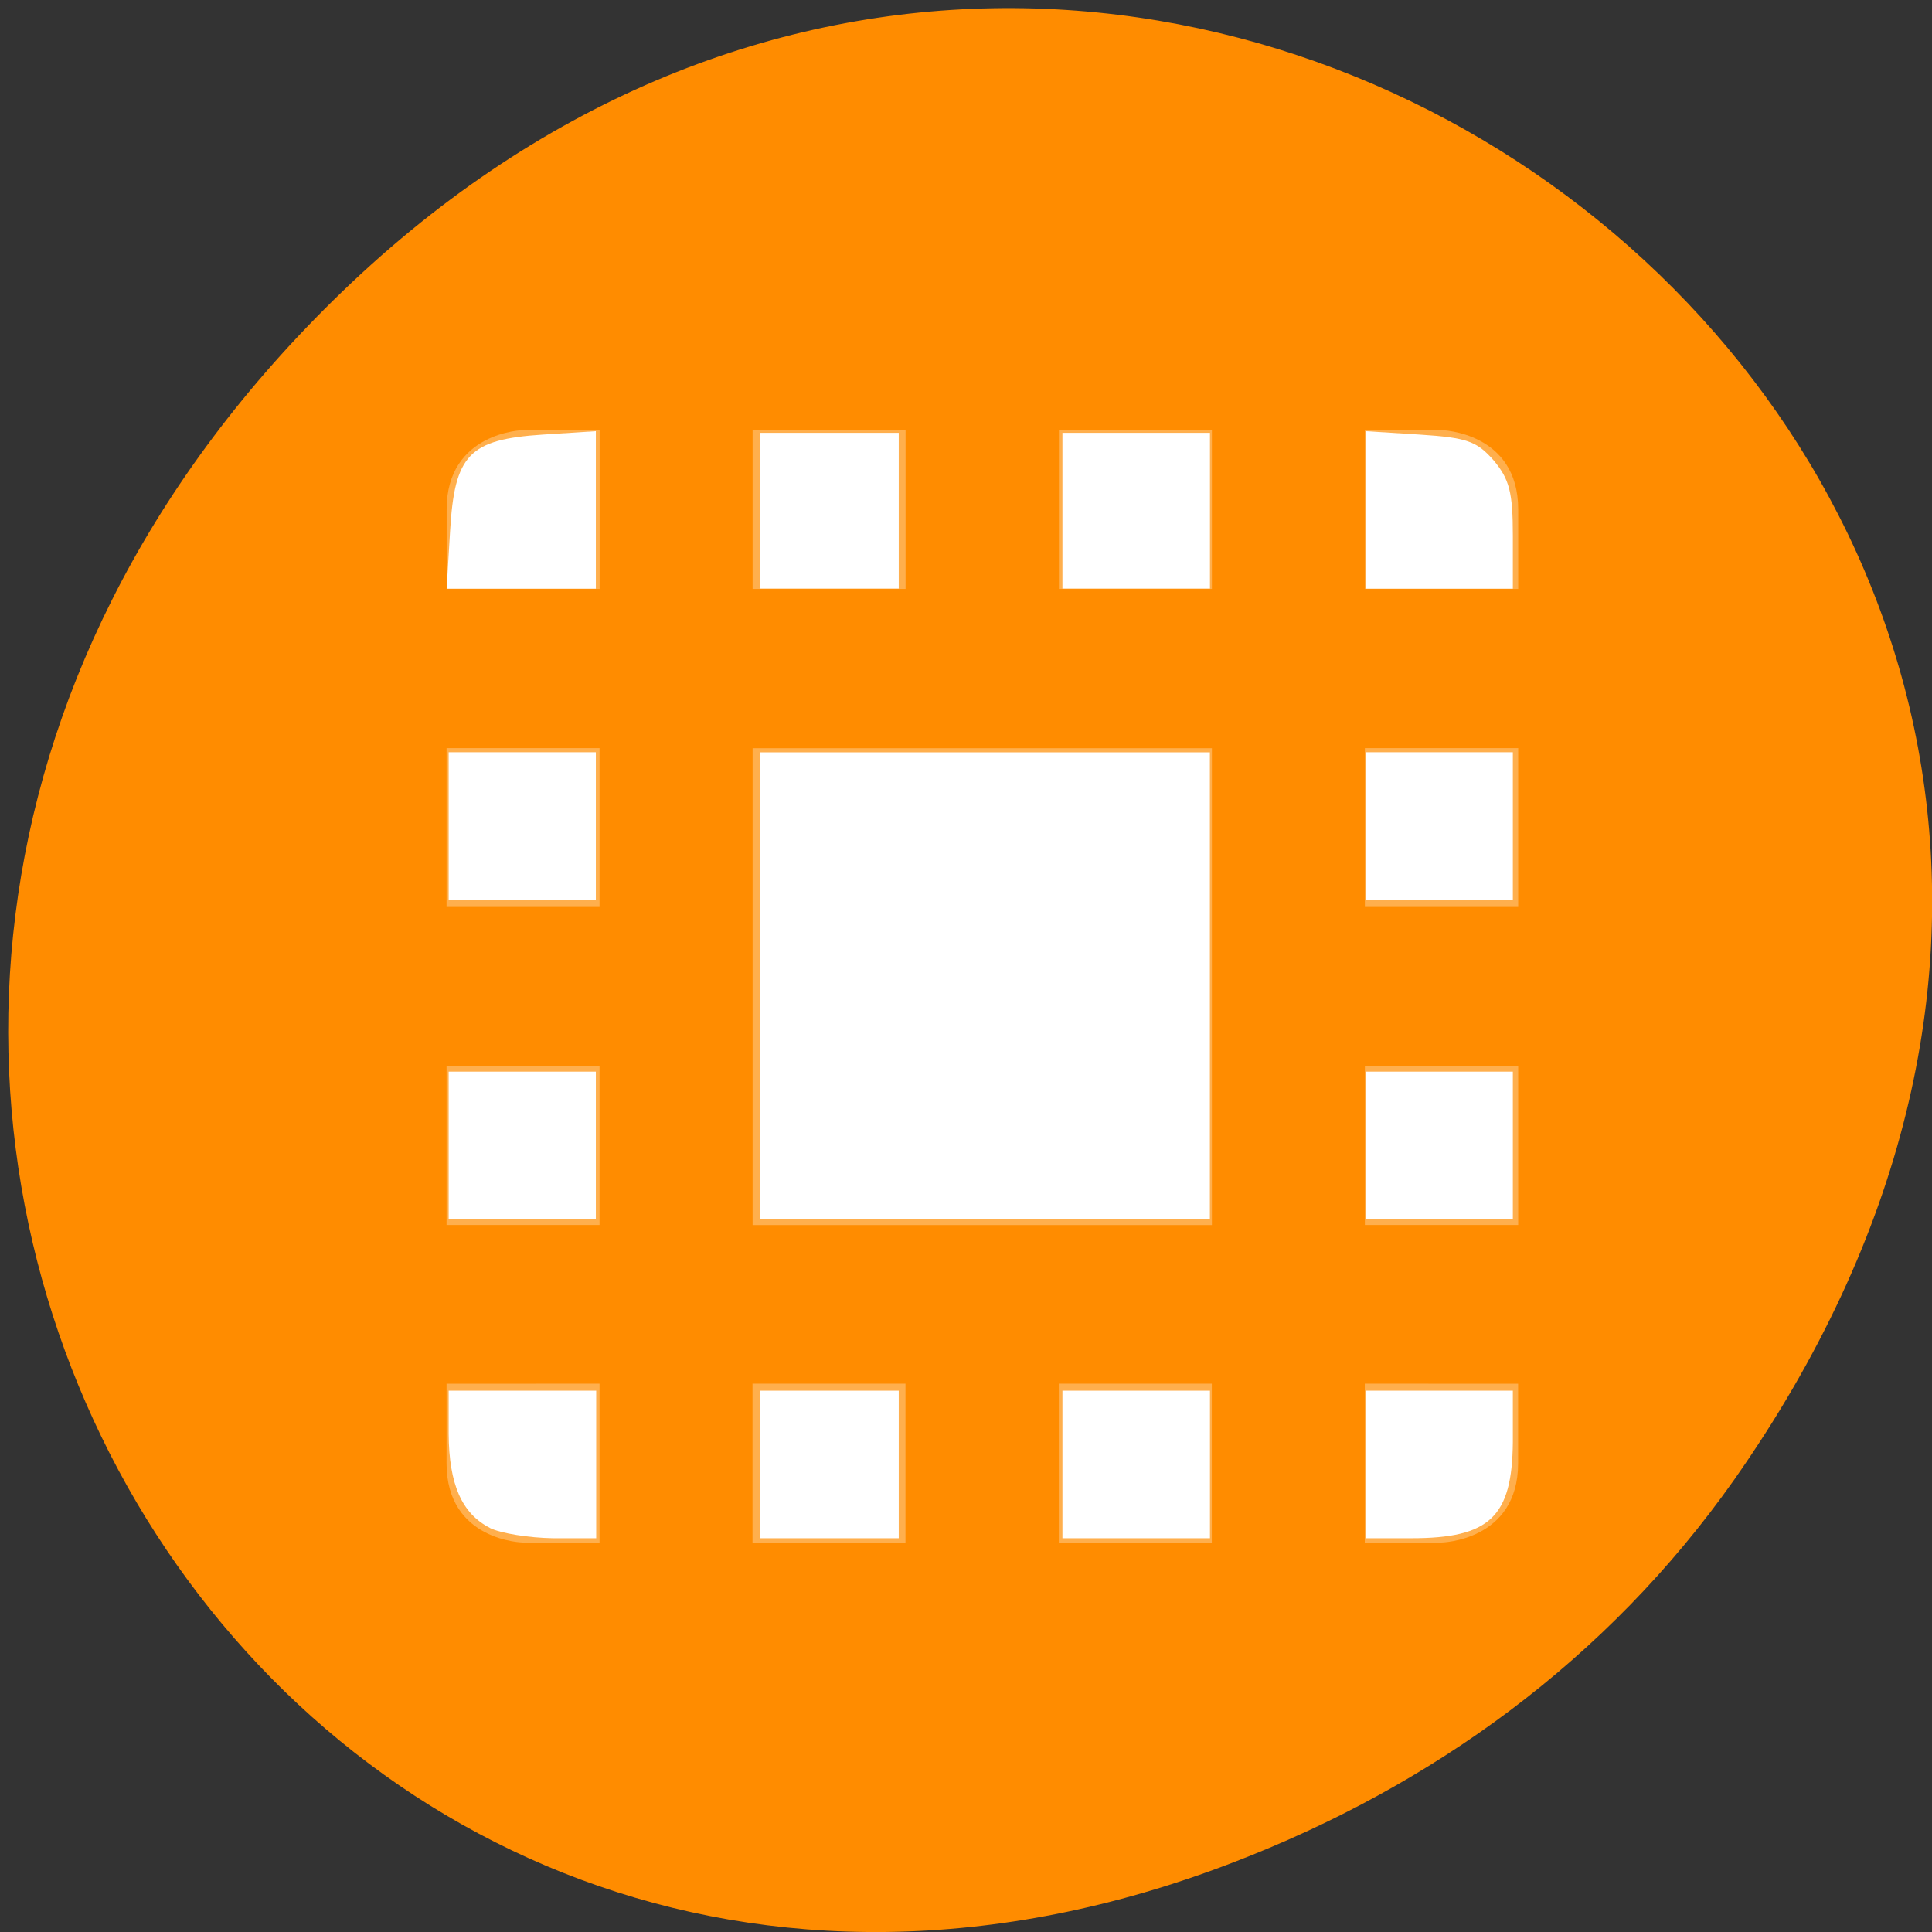 <svg xmlns="http://www.w3.org/2000/svg" viewBox="0 0 22 22"><rect x="0" y="0" width="22" height="22" fill="#333333" stroke="none"/><path d="m 19.746 16.852 c 7.875 -11.203 -6.672 -22.559 -15.953 -13.43 c -8.742 8.602 -0.637 21.969 10.242 17.789 c 2.27 -0.871 4.262 -2.305 5.711 -4.359" style="fill:#ff8c00"/><g style="fill:#fff"><g style="fill-opacity:0.302"><path d="m 5.957 4.898 c 0 0 -0.871 0.02 -0.871 0.902 v 0.906 h 1.742 v -1.809 m 1.742 0 v 1.809 h 1.742 v -1.809 m 1.746 0 v 1.809 h 1.742 v -1.809 m 1.742 0 v 1.809 h 1.746 v -0.906 c 0 -0.883 -0.875 -0.902 -0.875 -0.902 m -11.328 3.621 v 1.809 h 1.742 v -1.809 m 8.715 0 v 1.809 h 1.746 v -1.809 m -12.203 3.621 v 1.809 h 1.742 v -1.809 m 8.715 0 v 1.809 h 1.746 v -1.809 m -12.203 3.617 v 0.906 c 0 0.887 0.871 0.902 0.871 0.902 h 0.871 v -1.809 m 1.742 0 v 1.809 h 1.742 v -1.809 m 1.746 0 v 1.809 h 1.742 v -1.809 m 1.742 0 v 1.809 h 0.871 c 0 0 0.875 -0.016 0.875 -0.902 v -0.906"/><path d="m 8.57 8.52 h 5.23 v 5.43 h -5.23"/></g><path d="m 8.652 11.223 v -2.656 h 5.125 v 5.312 h -5.125"/><path d="m 8.652 5.816 v -0.887 h 1.582 v 1.773 h -1.582"/><path d="m 5.125 6.051 c 0.051 -0.875 0.215 -1.047 1.055 -1.102 l 0.605 -0.039 v 1.793 h -1.699"/><path d="m 12.098 5.816 v -0.887 h 1.68 v 1.773 h -1.68"/><path d="m 15.551 5.805 v -0.895 l 0.617 0.039 c 0.535 0.035 0.648 0.074 0.84 0.293 c 0.18 0.215 0.219 0.363 0.219 0.859 v 0.602 h -1.676"/><path d="m 15.551 9.406 v -0.84 h 1.676 v 1.68 h -1.676"/><path d="m 15.551 13.039 v -0.836 h 1.676 v 1.676 h -1.676"/><path d="m 15.551 16.676 v -0.84 h 1.676 v 0.586 c -0.008 0.852 -0.262 1.094 -1.156 1.094 h -0.52"/><path d="m 12.098 16.676 v -0.84 h 1.68 v 1.68 h -1.68"/><path d="m 8.652 16.676 v -0.84 h 1.582 v 1.68 h -1.582"/><path d="m 5.578 17.398 c -0.32 -0.164 -0.465 -0.496 -0.469 -1.07 v -0.492 h 1.68 v 1.68 h -0.492 c -0.27 -0.004 -0.594 -0.055 -0.719 -0.117"/><path d="m 5.109 13.039 v -0.836 h 1.676 v 1.676 h -1.676"/><path d="m 5.109 9.406 v -0.84 h 1.676 v 1.68 h -1.676"/></g></svg>
